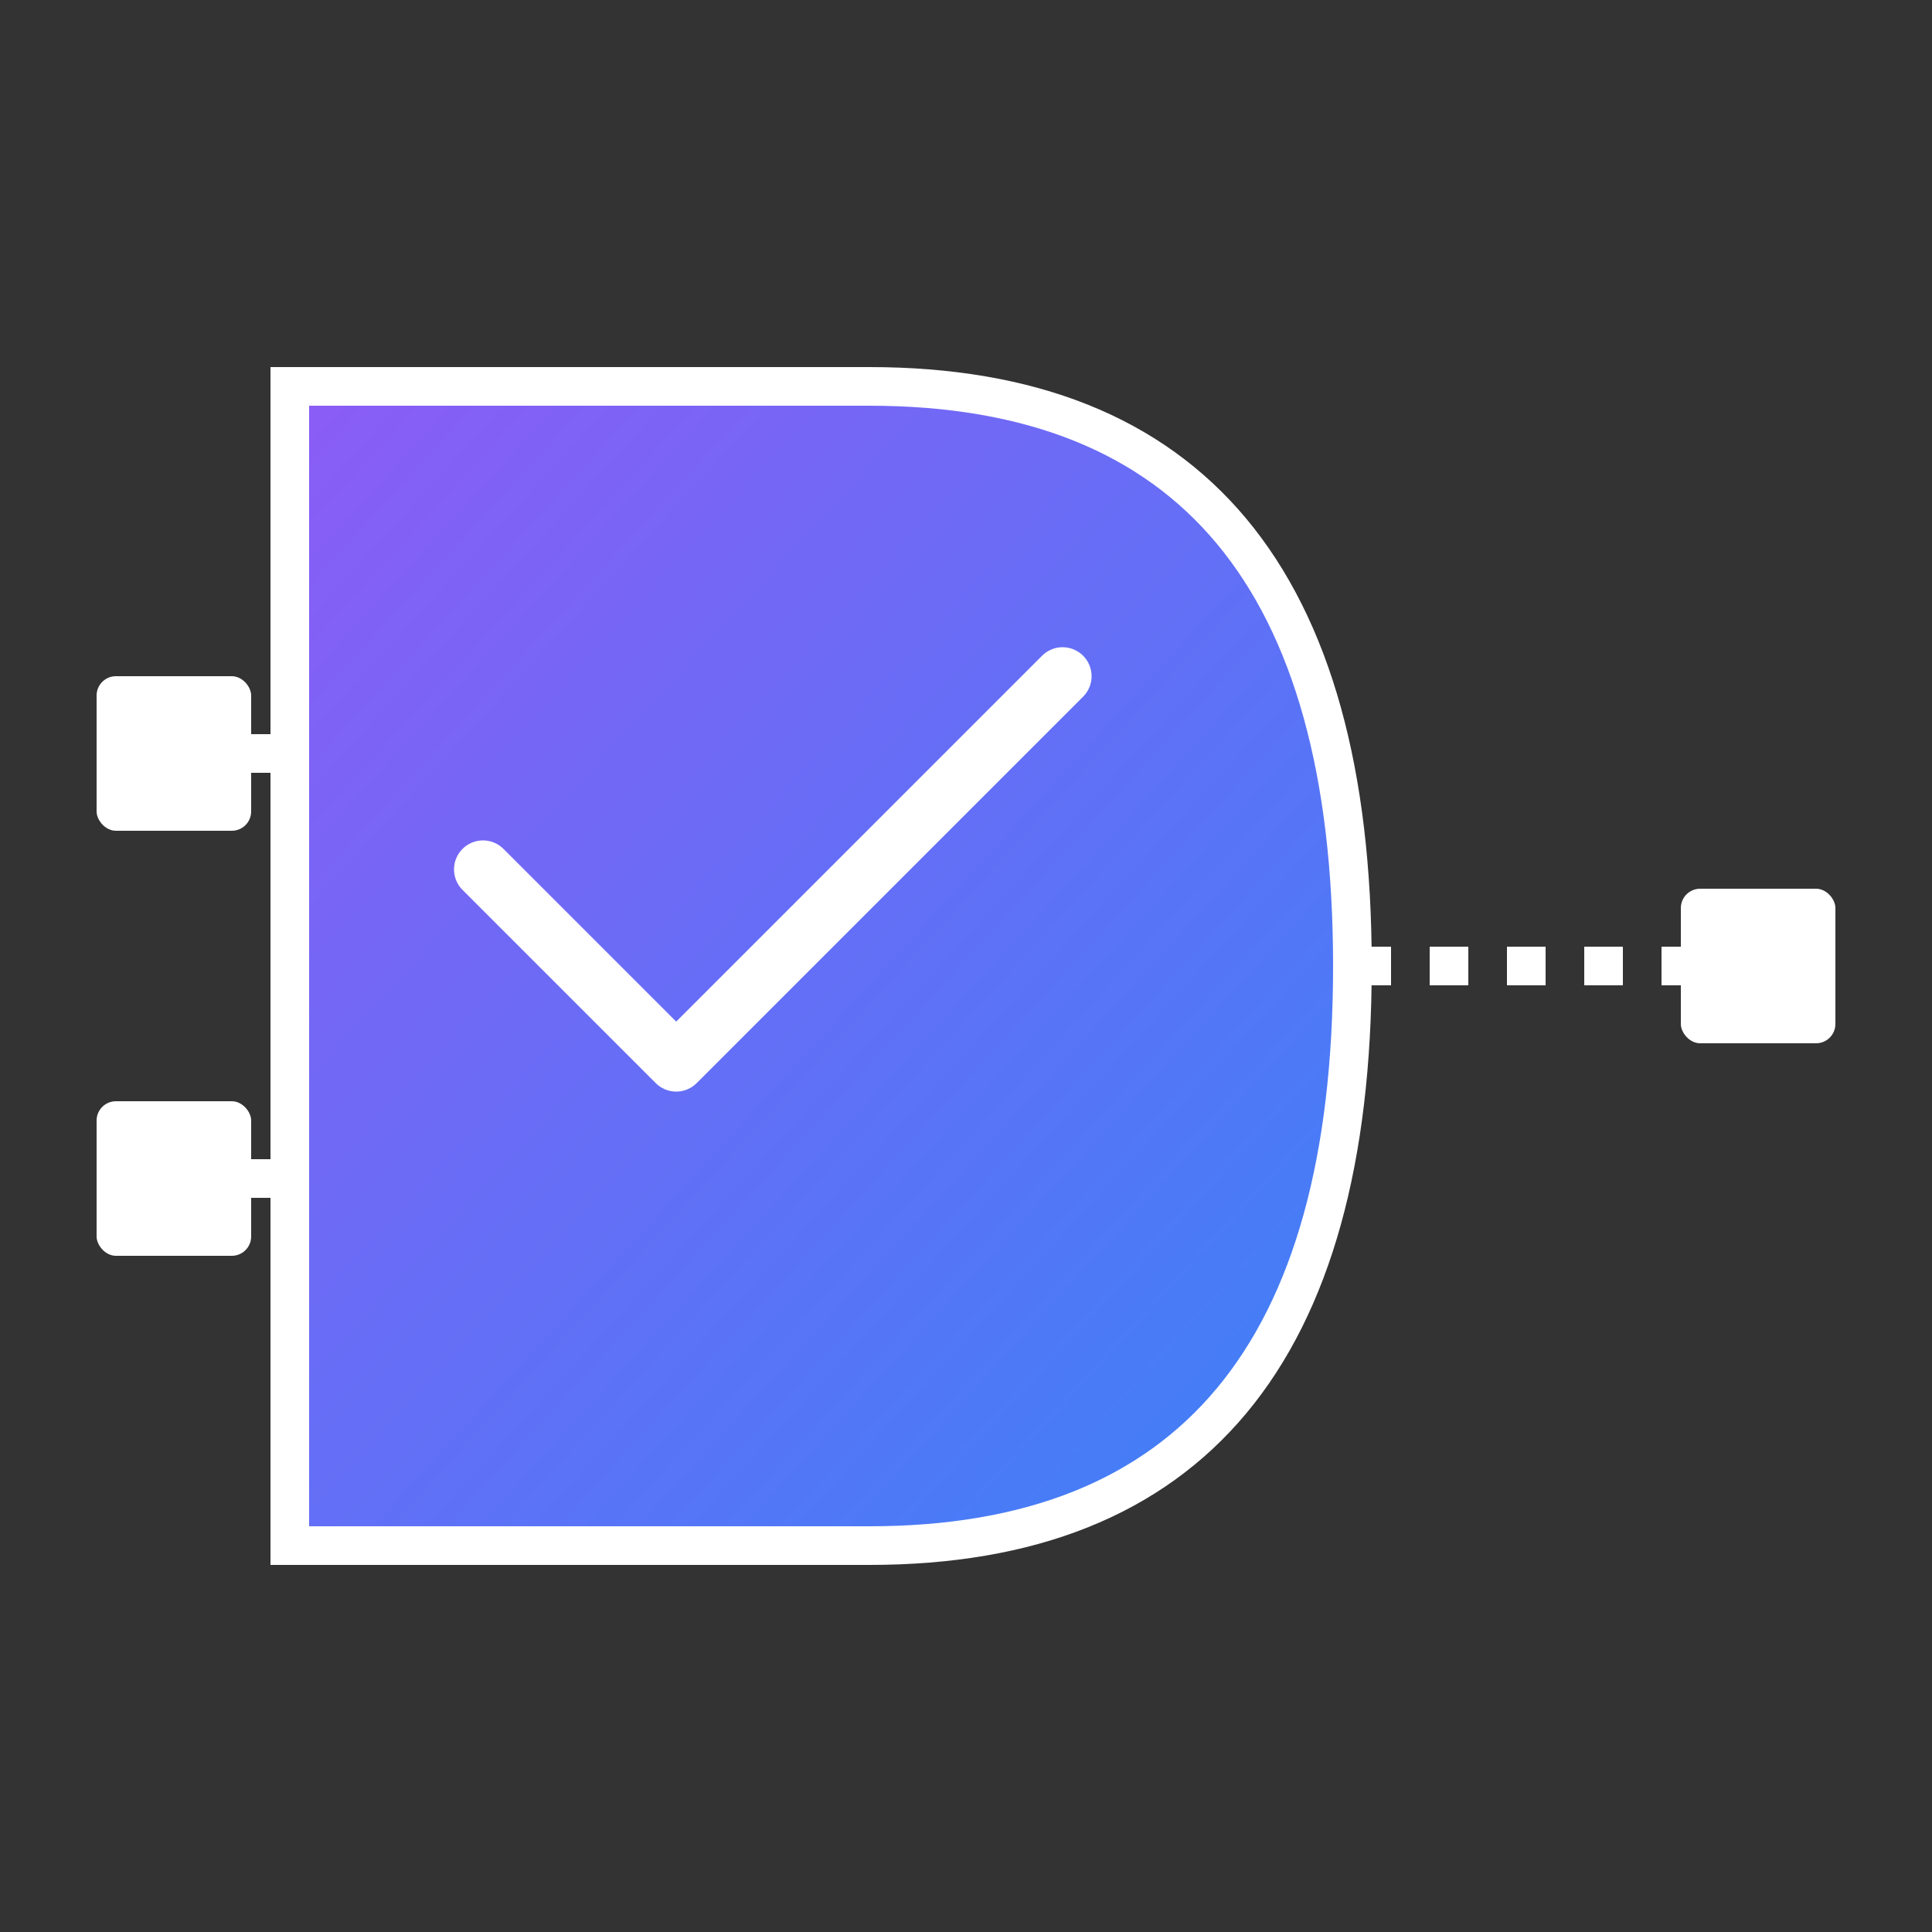 <svg width="32" height="32" viewBox="0 0 100 100" xmlns="http://www.w3.org/2000/svg">
  <rect x="0" y="0" width="100" height="100" fill="#333333" stroke="none"/>
  <defs>
    <linearGradient id="grad" x1="0%" y1="0%" x2="100%" y2="100%">
      <stop offset="0%" style="stop-color:#8B5CF6;stop-opacity:1" />
      <stop offset="100%" style="stop-color:#3B82F6;stop-opacity:1" />
    </linearGradient>
  </defs>
  
  <!-- D shape with validation checkmark -->
  <path d="M15 20 L15 80 L45 80 Q70 80 70 50 Q70 20 45 20 Z" fill="url(#grad)" stroke="white" stroke-width="2"/>
  
  <!-- Checkmark inside -->
  <path d="M25 45 L35 55 L55 35" fill="none" stroke="white" stroke-width="3" stroke-linecap="round" stroke-linejoin="round"/>
  
  <!-- Connection lines -->
  <rect x="5" y="35" width="8" height="8" fill="white" rx="1"/>
  <rect x="5" y="57" width="8" height="8" fill="white" rx="1"/>
  <rect x="87" y="46" width="8" height="8" fill="white" rx="1"/>
  
  <!-- Dashed lines -->
  <line x1="13" y1="39" x2="15" y2="39" stroke="white" stroke-width="2" stroke-dasharray="2,2"/>
  <line x1="13" y1="61" x2="15" y2="61" stroke="white" stroke-width="2" stroke-dasharray="2,2"/>
  <line x1="70" y1="50" x2="87" y2="50" stroke="white" stroke-width="2" stroke-dasharray="2,2"/>
</svg>